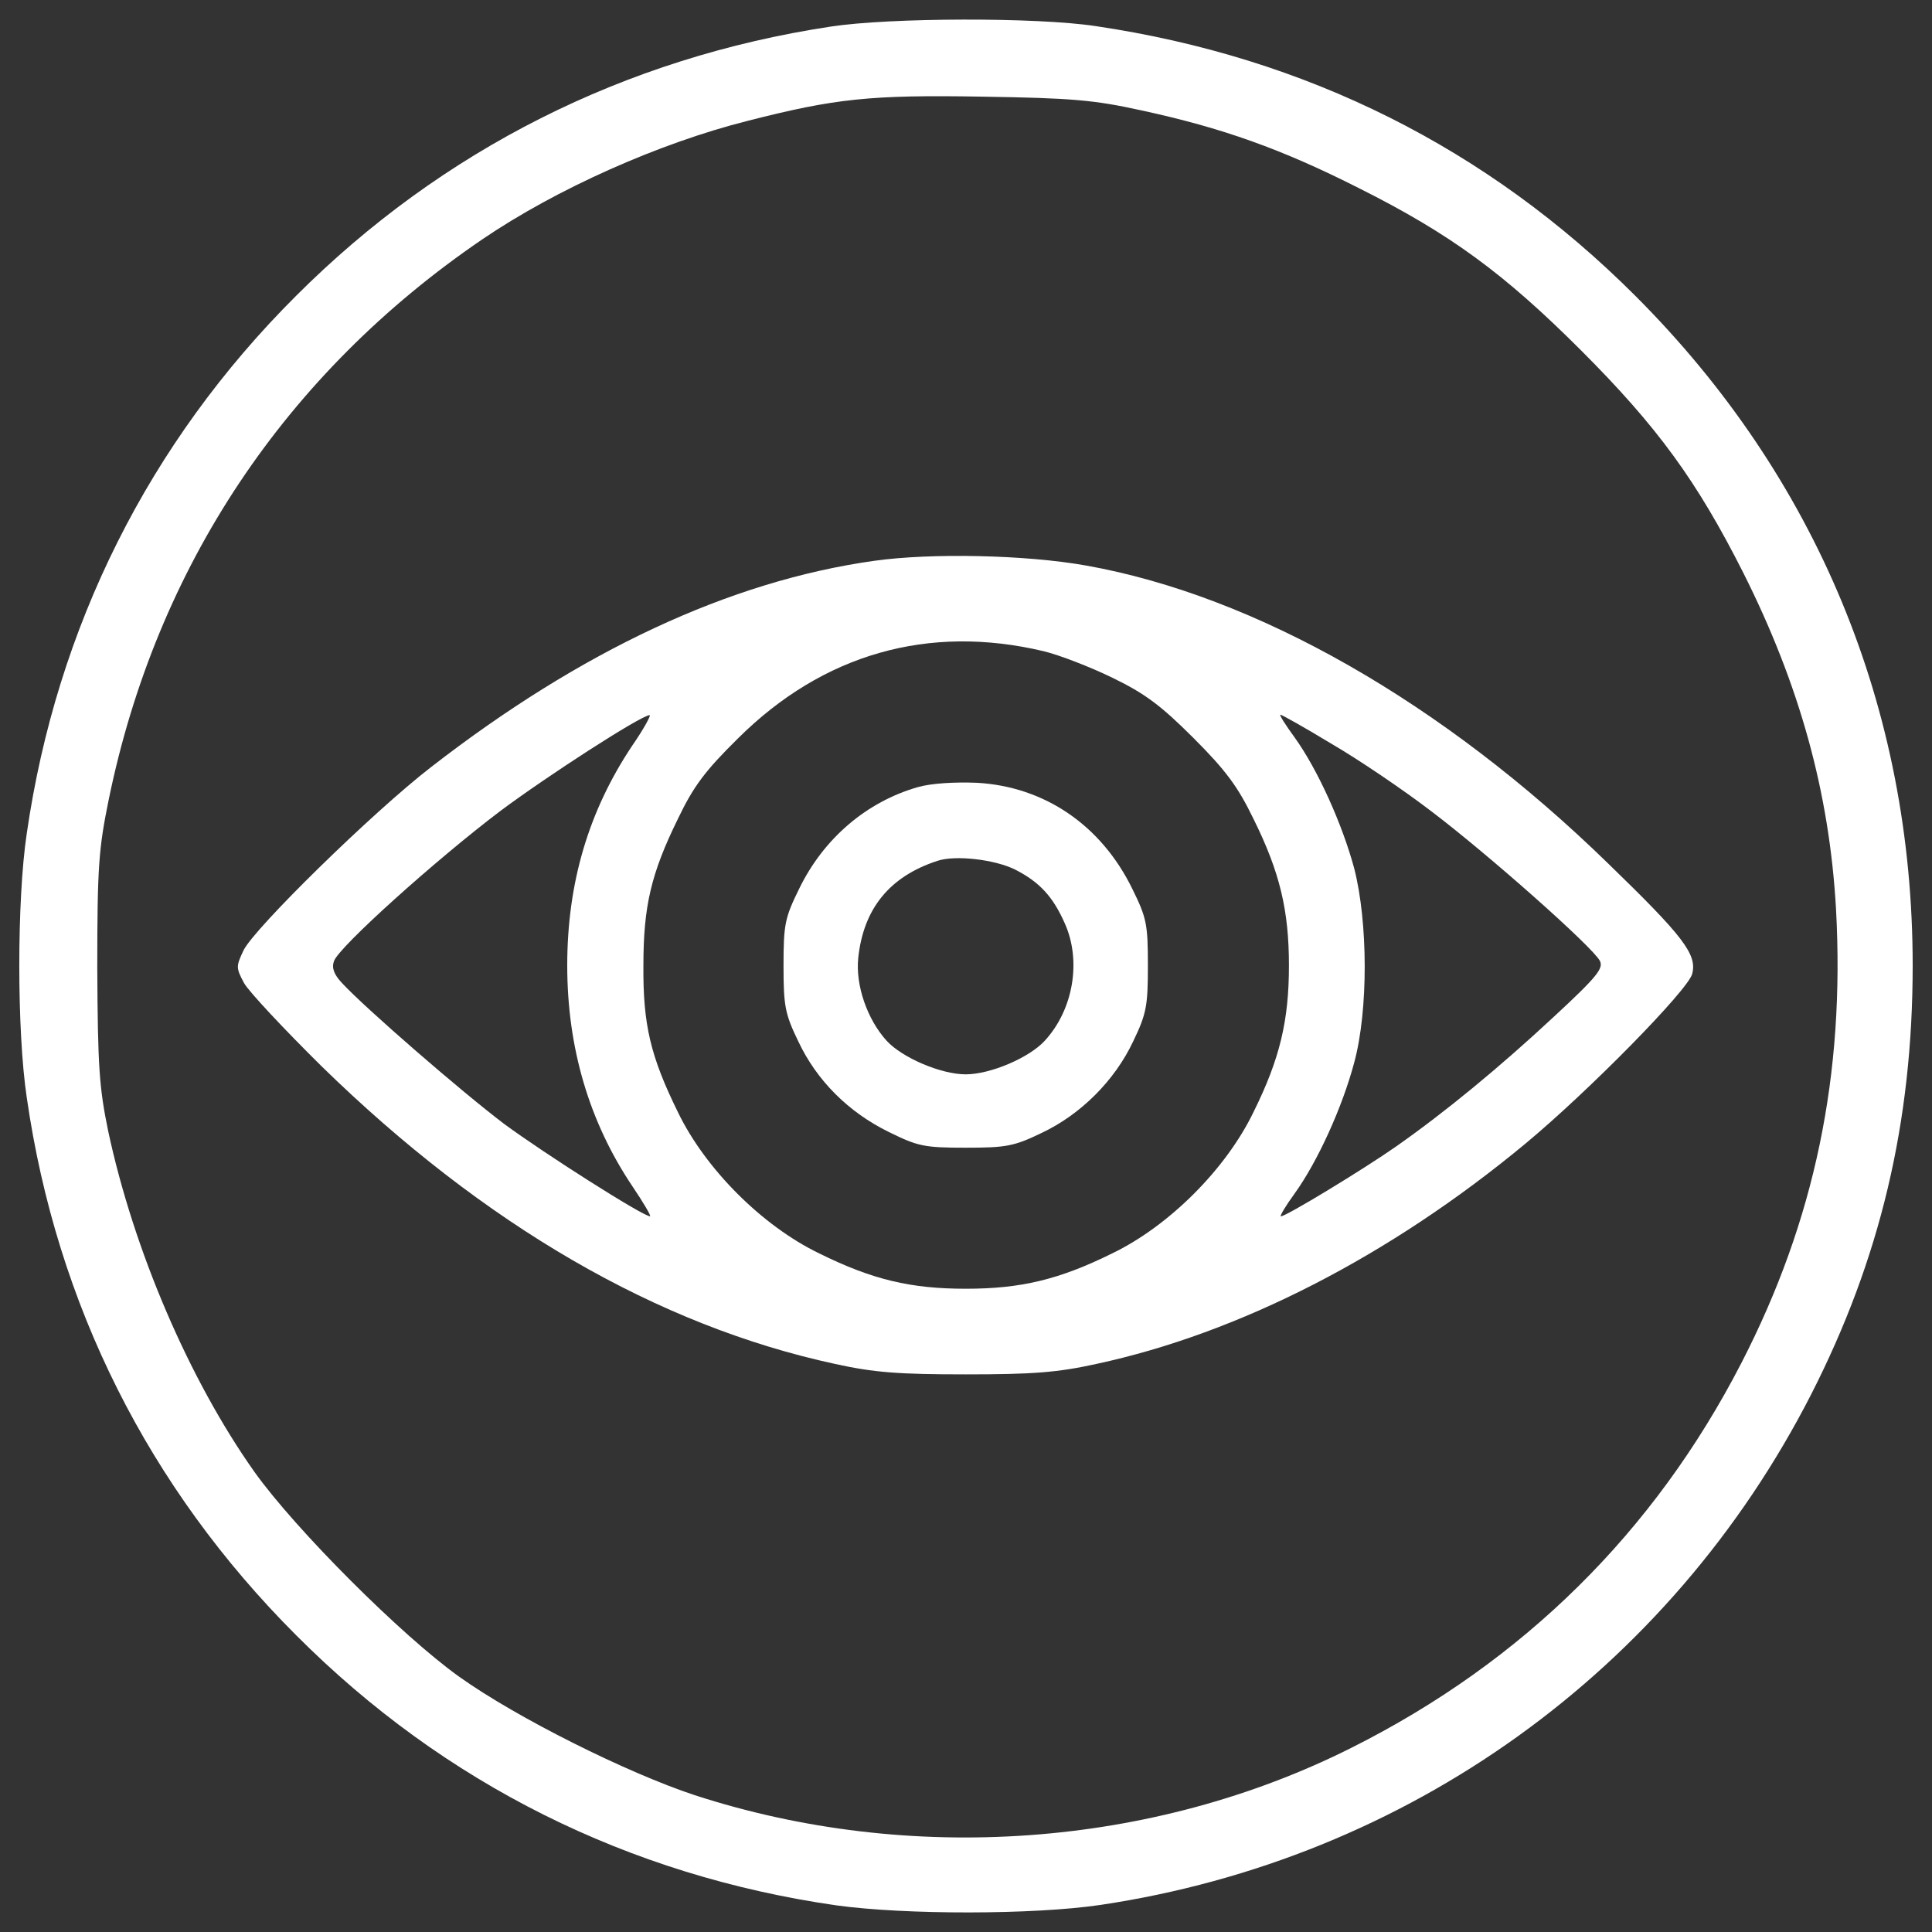 <svg width="40" height="40" viewBox="0 0 40 40" fill="none" xmlns="http://www.w3.org/2000/svg">
<rect x="0" y="0" width="40" height="40" fill="#333333" stroke="none"/>
<path d="M17.202 0.55C12.93 1.197 9.148 3.107 6.13 6.125C3.082 9.163 1.172 12.984 0.554 17.256C0.348 18.628 0.348 21.352 0.554 22.723C1.172 27.015 3.082 30.807 6.13 33.854C9.196 36.931 13.018 38.832 17.319 39.449C18.74 39.645 21.395 39.645 22.786 39.439C29.146 38.489 34.564 34.599 37.494 28.877C38.924 26.075 39.6 23.243 39.6 19.99C39.6 14.669 37.611 9.878 33.858 6.125C30.801 3.068 27.048 1.187 22.688 0.541C21.464 0.354 18.416 0.364 17.202 0.55ZM23.629 2.285C25.305 2.647 26.539 3.088 28.126 3.891C30.027 4.842 31.144 5.665 32.732 7.252C34.319 8.839 35.132 9.957 36.092 11.857C37.258 14.179 37.876 16.404 38.013 18.824C38.199 22.253 37.572 25.271 36.053 28.22C34.25 31.718 31.536 34.403 27.98 36.186C23.864 38.254 18.838 38.616 14.38 37.166C12.988 36.706 10.705 35.569 9.51 34.717C8.315 33.864 6.12 31.669 5.268 30.474C3.915 28.563 2.769 25.888 2.24 23.419C2.054 22.517 2.024 22.087 2.014 20.038C2.014 17.942 2.044 17.569 2.25 16.56C3.239 11.73 5.914 7.732 9.98 4.959C11.518 3.911 13.654 2.961 15.487 2.5C17.29 2.04 18.015 1.961 20.337 2.001C22.189 2.03 22.649 2.069 23.629 2.285Z" fill="white"/>
<path d="M18.093 11.612C15.105 12.033 12.028 13.473 8.922 15.884C7.717 16.815 5.267 19.215 5.042 19.676C4.885 20.009 4.885 20.038 5.052 20.352C5.15 20.528 5.875 21.302 6.658 22.076C10.029 25.368 13.615 27.445 17.29 28.239C18.093 28.416 18.602 28.455 19.994 28.455C21.385 28.455 21.895 28.416 22.698 28.239C25.657 27.603 28.773 26.006 31.576 23.683C32.898 22.586 34.946 20.499 35.034 20.166C35.142 19.764 34.858 19.392 33.29 17.873C29.871 14.542 26 12.337 22.493 11.71C21.238 11.485 19.269 11.445 18.093 11.612ZM21.61 13.483C21.934 13.562 22.57 13.807 23.031 14.032C23.698 14.355 24.031 14.601 24.707 15.277C25.383 15.953 25.628 16.286 25.951 16.952C26.5 18.059 26.686 18.853 26.686 19.99C26.686 21.126 26.5 21.92 25.951 23.027C25.383 24.203 24.207 25.379 23.031 25.948C21.924 26.496 21.13 26.682 19.994 26.682C18.857 26.682 18.063 26.496 16.956 25.948C15.78 25.379 14.604 24.203 14.036 23.027C13.468 21.872 13.311 21.215 13.321 19.99C13.321 18.765 13.478 18.089 14.036 16.952C14.359 16.276 14.604 15.953 15.28 15.287C17.035 13.542 19.22 12.915 21.61 13.483ZM13.086 15.443C12.184 16.795 11.744 18.285 11.744 19.989C11.744 21.685 12.194 23.223 13.096 24.565C13.321 24.898 13.488 25.182 13.458 25.182C13.312 25.182 11.264 23.879 10.44 23.271C9.559 22.605 7.57 20.881 7.08 20.352C6.914 20.175 6.864 20.038 6.914 19.901C7.002 19.617 9.02 17.804 10.353 16.795C11.323 16.07 13.263 14.816 13.449 14.806C13.488 14.796 13.331 15.09 13.086 15.443ZM27.558 15.394C28.116 15.717 29.057 16.354 29.645 16.805C30.82 17.697 32.966 19.598 33.123 19.892C33.202 20.048 33.074 20.215 32.163 21.058C31.036 22.106 29.929 23.017 28.91 23.733C28.224 24.213 26.627 25.183 26.519 25.183C26.49 25.183 26.617 24.967 26.803 24.712C27.283 24.046 27.793 22.919 28.038 21.998C28.332 20.911 28.322 19.088 28.038 17.981C27.793 17.07 27.283 15.933 26.803 15.267C26.617 15.012 26.48 14.797 26.509 14.797C26.538 14.797 27.009 15.061 27.558 15.394Z" fill="white"/>
<path d="M19.004 16.296C17.946 16.599 17.054 17.354 16.545 18.402C16.251 19 16.222 19.137 16.222 19.99C16.222 20.823 16.251 20.989 16.526 21.557C16.908 22.37 17.564 23.027 18.407 23.439C19.005 23.733 19.132 23.762 19.994 23.762C20.827 23.762 20.994 23.733 21.562 23.458C22.375 23.076 23.081 22.37 23.463 21.557C23.737 20.988 23.766 20.822 23.766 19.989C23.766 19.127 23.737 19 23.443 18.402C22.796 17.079 21.621 16.286 20.23 16.207C19.768 16.188 19.279 16.217 19.004 16.296ZM21.032 18.011C21.522 18.265 21.797 18.559 22.041 19.108C22.394 19.882 22.227 20.901 21.63 21.548C21.307 21.901 20.503 22.243 19.994 22.243C19.484 22.243 18.681 21.901 18.357 21.548C17.956 21.107 17.71 20.401 17.769 19.833C17.877 18.814 18.416 18.148 19.405 17.824C19.778 17.697 20.611 17.795 21.032 18.011Z" fill="white"/>
</svg>
